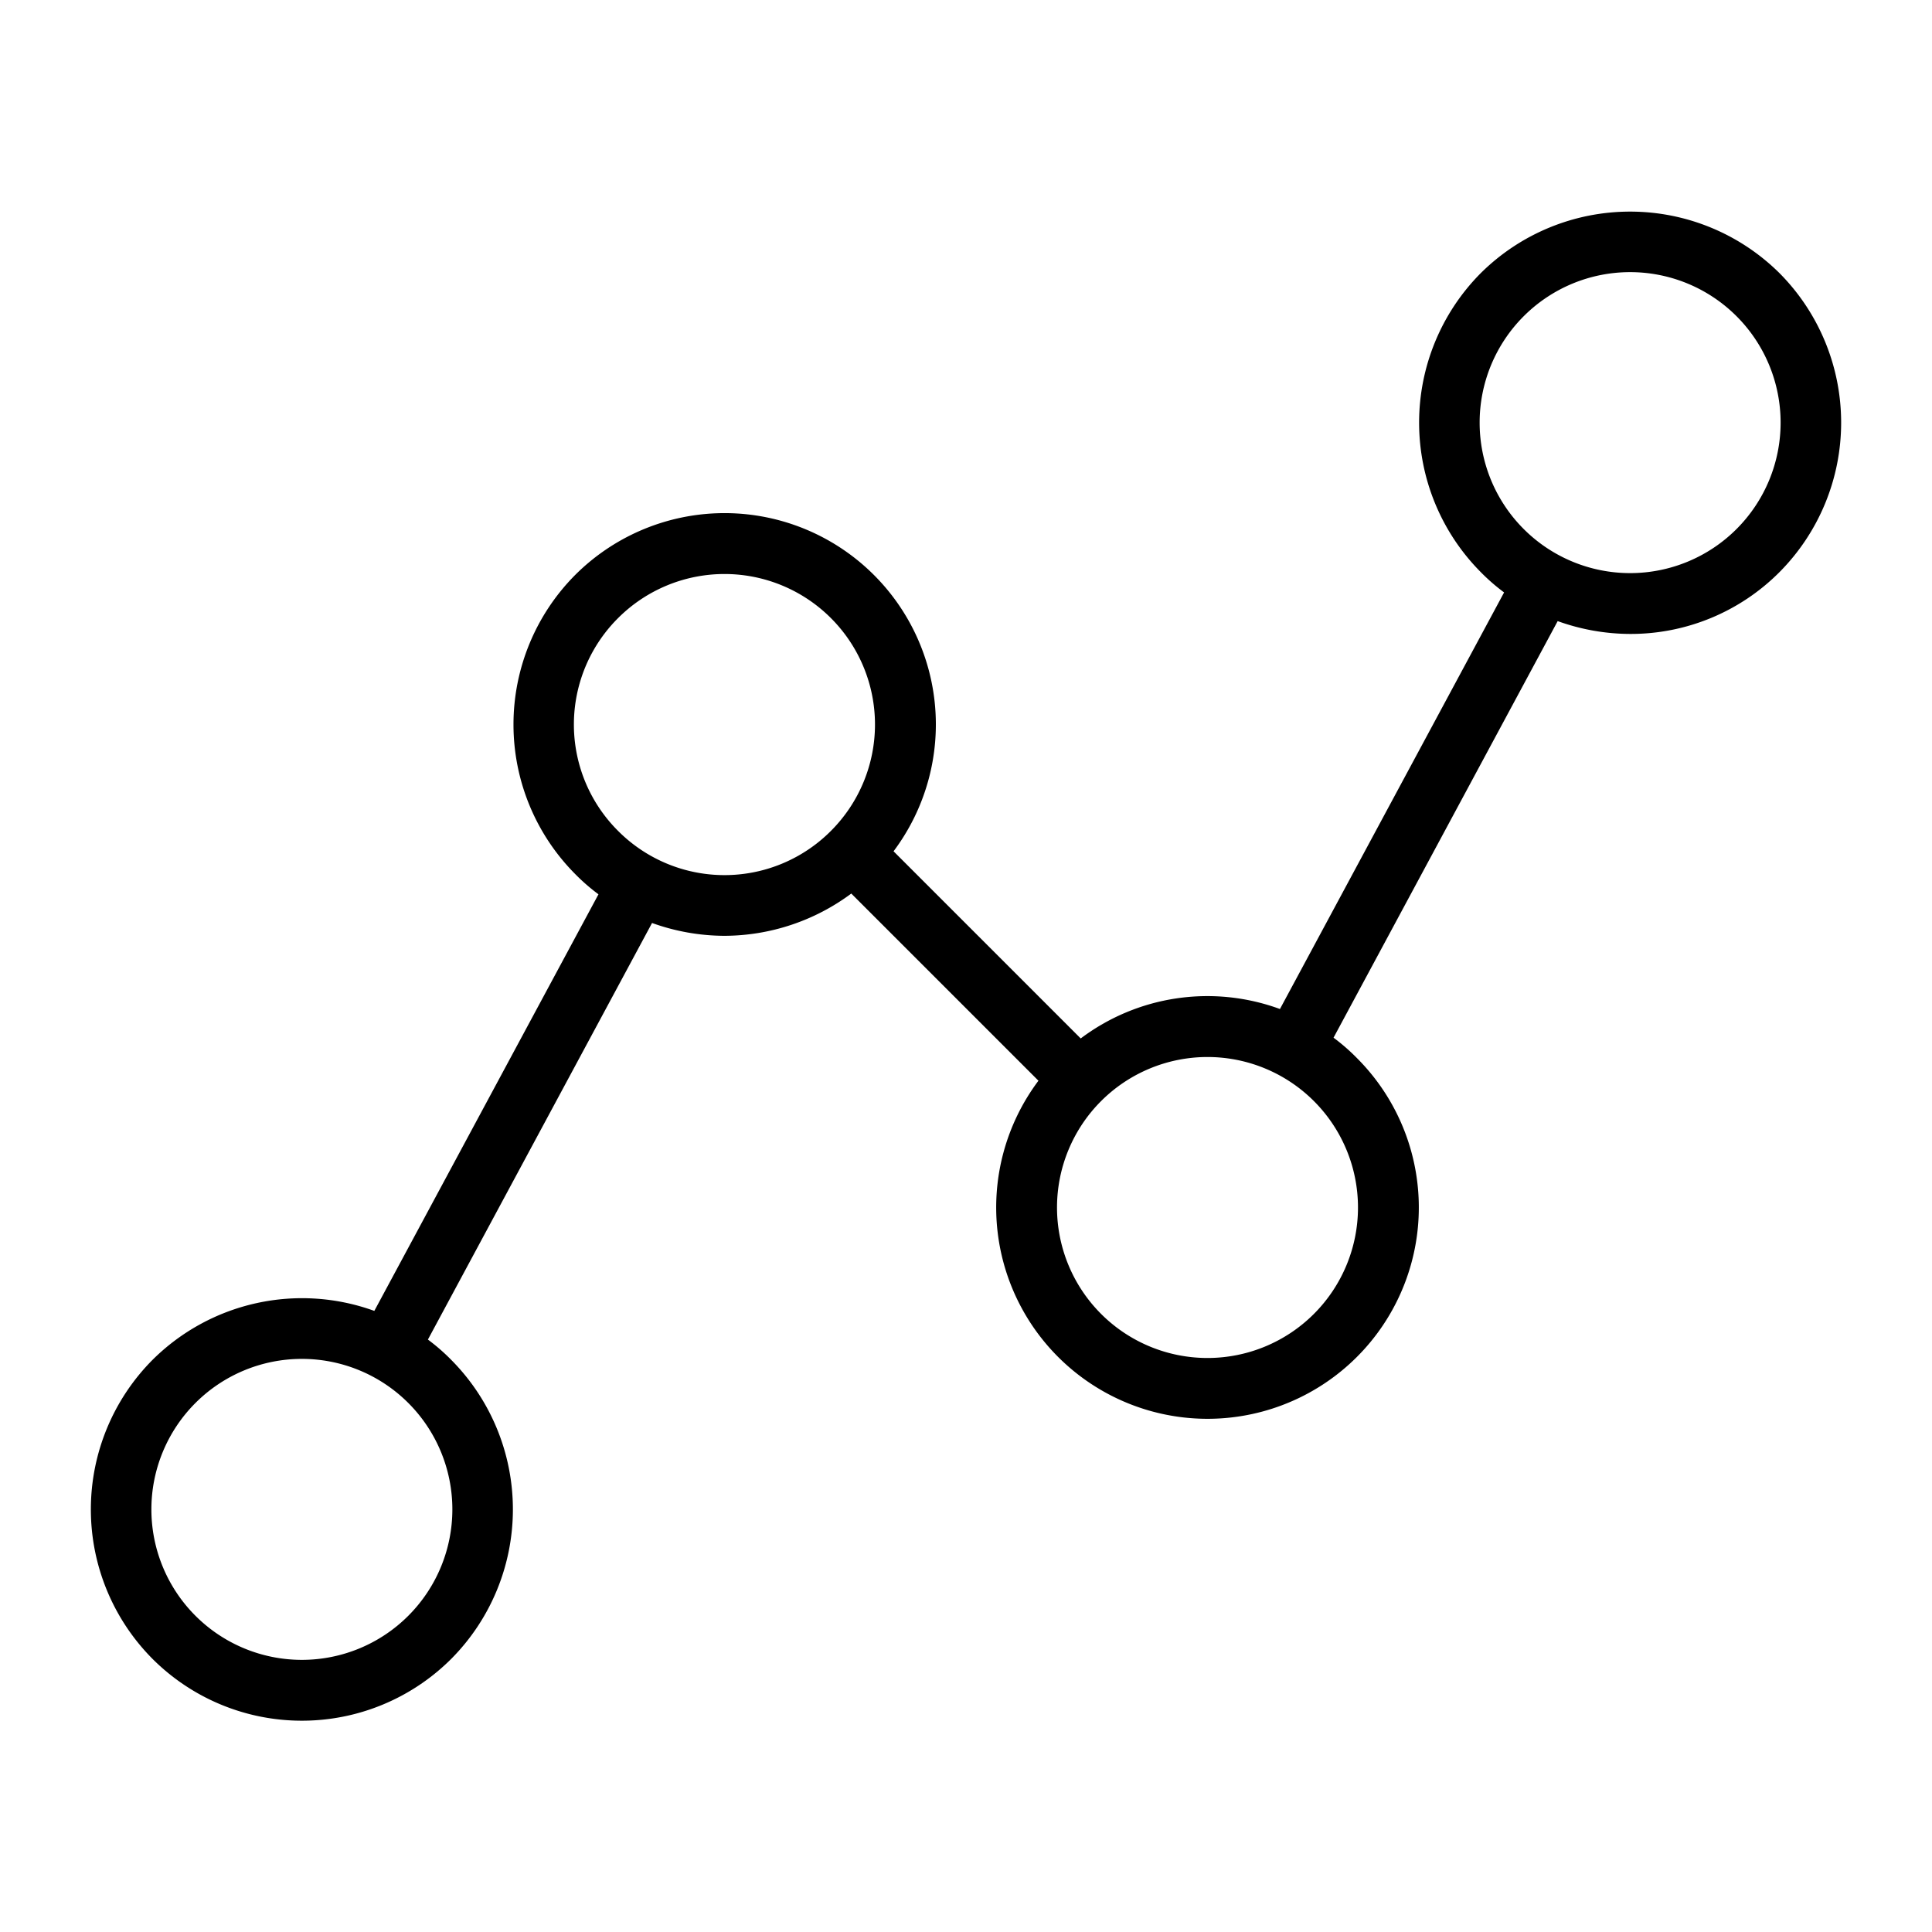 <svg xmlns="http://www.w3.org/2000/svg" viewBox="0 0 256 256" fill="currentColor"><path d="M235.8,36.2a28.1,28.1,0,0,0-39.6,0h0a28.1,28.1,0,0,0,0,39.6,26.1,26.1,0,0,0,3.1,2.7l-29.7,55.2a27.9,27.9,0,0,0-26.4,3.9l-24.8-24.8A28,28,0,0,0,76.2,76.2h0a28.1,28.1,0,0,0,0,39.6,26.1,26.1,0,0,0,3.1,2.7L49.6,173.7a28.1,28.1,0,0,0-29.4,6.5h0a28.1,28.1,0,0,0,0,39.6,28,28,0,0,0,39.6,0,28.1,28.1,0,0,0,0-39.6,26.1,26.1,0,0,0-3.1-2.7l29.7-55.2A28.5,28.5,0,0,0,96,124a28.3,28.3,0,0,0,16.8-5.6l24.8,24.8a28,28,0,1,0,42.2-3,26.1,26.1,0,0,0-3.1-2.7l29.7-55.2A28.5,28.5,0,0,0,216,84a27.8,27.8,0,0,0,19.8-8.2A28.1,28.1,0,0,0,235.8,36.2ZM54.1,214.1a19.9,19.9,0,0,1-28.2-28.2h0a19.9,19.9,0,0,1,28.2,28.2Zm27.8-104a19.9,19.9,0,0,1,0-28.2h0a19.9,19.9,0,0,1,28.2,28.2h0A19.9,19.9,0,0,1,81.9,110.1Zm92.2,64a19.9,19.9,0,0,1-28.2-28.2h0a19.9,19.9,0,0,1,28.2,28.2Zm56-104a19.9,19.9,0,0,1-28.2-28.2h0a19.9,19.9,0,0,1,28.2,28.2Z"/></svg>